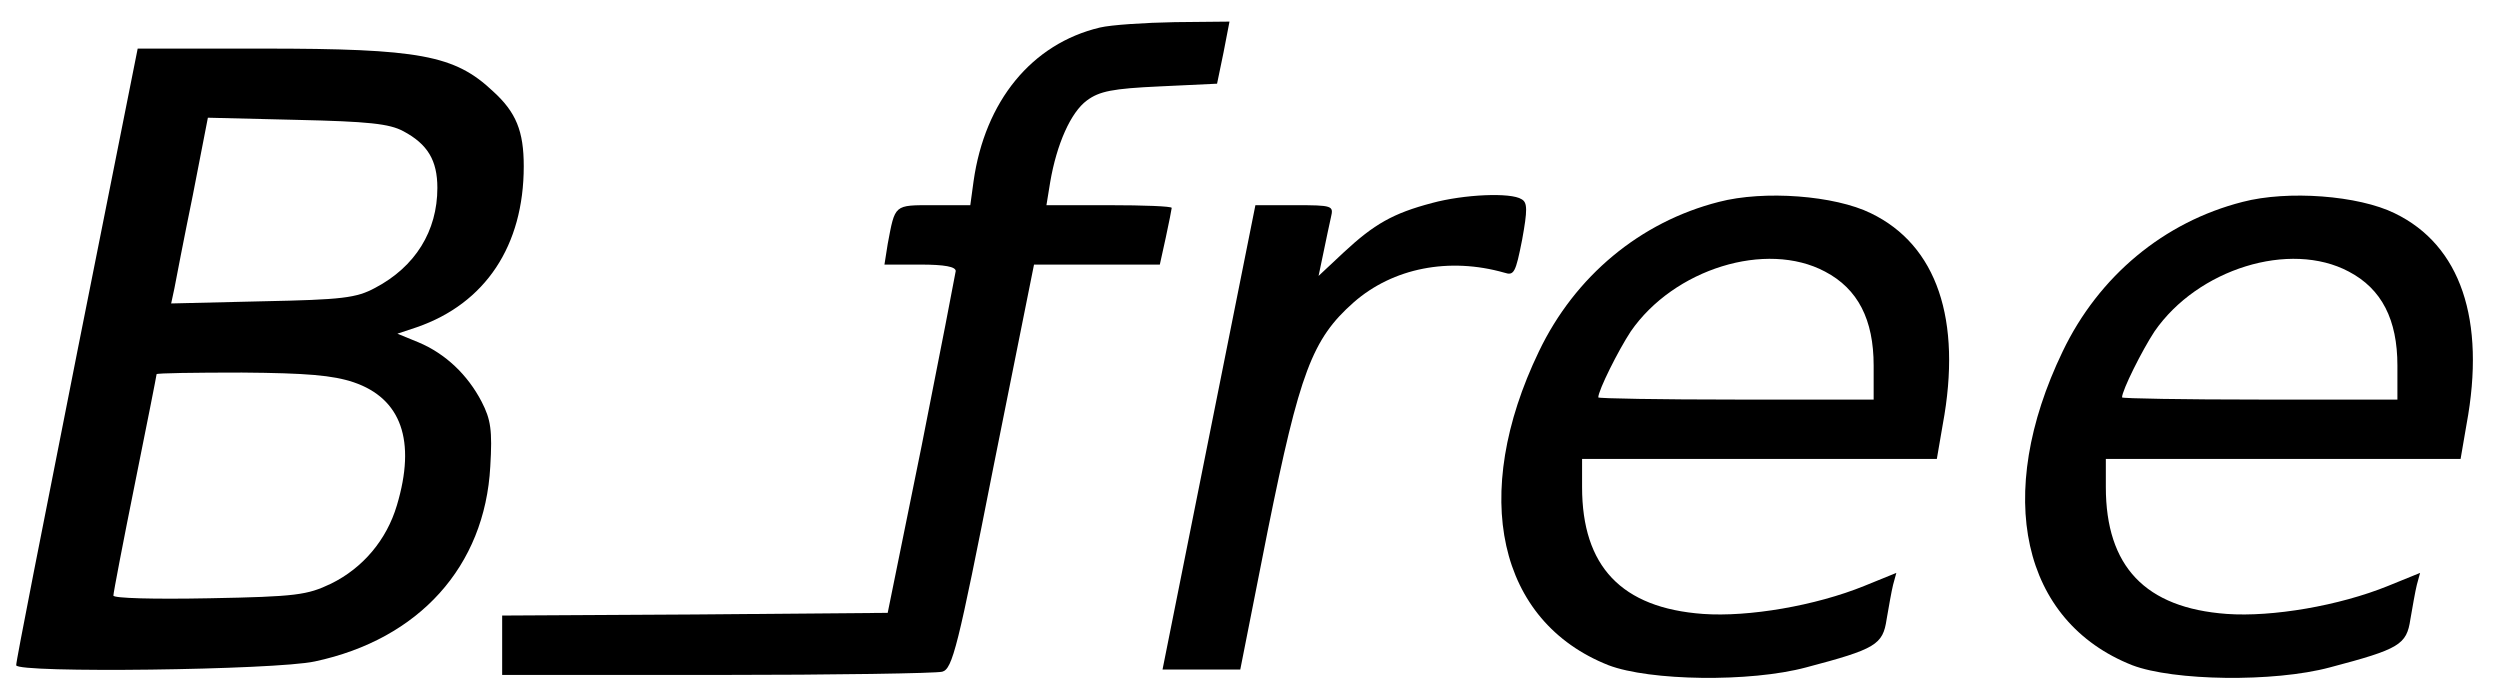 <?xml version="1.0" standalone="no"?>
<!DOCTYPE svg PUBLIC "-//W3C//DTD SVG 20010904//EN"
 "http://www.w3.org/TR/2001/REC-SVG-20010904/DTD/svg10.dtd">
<svg version="1.0" xmlns="http://www.w3.org/2000/svg"
 width="463pt" height="127pt" viewBox="0 0 463 127"
 preserveAspectRatio="xMidYMid meet">

<g transform="translate(0,127) scale(0.1,-0.1)"
fill="#000000" stroke="none">
<path d="M2037 1219 c-126 -30 -213 -136 -234 -285 l-6 -44 -68 0 c-74 0 -71
2 -85 -72 l-6 -38 66 0 c46 0 66 -4 66 -12 -1 -7 -29 -152 -63 -323 l-63 -310
-357 -3 -357 -2 0 -55 0 -55 398 0 c218 0 406 3 417 6 19 5 29 45 95 380 l75
374 116 0 117 0 11 50 c6 28 11 53 11 55 0 3 -52 5 -116 5 l-116 0 7 43 c12
70 38 129 68 151 23 17 47 22 135 26 l106 5 12 58 11 57 -101 -1 c-56 -1 -118
-5 -139 -10z"/>
<path d="M142 613 c-62 -313 -113 -571 -112 -575 0 -15 480 -9 553 7 193 41
315 176 325 361 4 67 1 87 -16 120 -26 50 -67 89 -117 110 l-39 16 36 12 c127
44 198 151 198 298 0 65 -14 100 -57 139 -71 67 -136 79 -426 79 l-232 0 -113
-567z m605 414 c45 -24 63 -54 63 -105 0 -80 -41 -146 -115 -185 -35 -19 -61
-22 -209 -25 l-169 -4 6 28 c3 16 18 94 34 172 l28 144 165 -4 c132 -3 171 -7
197 -21z m-92 -465 c88 -30 116 -108 80 -228 -19 -64 -63 -116 -122 -145 -44
-21 -64 -24 -225 -27 -104 -2 -178 0 -178 5 0 5 18 99 40 208 22 109 40 200
40 202 0 2 71 3 158 3 121 -1 168 -5 207 -18z"/>
<path d="M2652 894 c-72 -19 -107 -39 -163 -91 l-47 -44 9 43 c5 24 11 53 14
66 5 21 3 22 -67 22 l-73 0 -86 -430 -86 -430 72 0 72 0 51 258 c59 292 82
354 159 422 73 64 177 84 279 55 18 -6 21 0 33 61 10 55 10 69 -1 75 -20 13
-107 9 -166 -7z"/>
<path d="M3183 896 c-145 -37 -266 -137 -333 -277 -128 -266 -76 -500 129
-581 76 -29 262 -32 366 -4 129 34 142 42 149 89 4 23 9 52 12 64 l6 22 -59
-24 c-91 -37 -215 -58 -299 -52 -151 11 -224 88 -224 235 l0 52 328 0 329 0
11 64 c36 194 -11 332 -133 391 -67 33 -198 43 -282 21z m197 -129 c61 -32 90
-89 90 -174 l0 -63 -255 0 c-140 0 -255 2 -255 4 0 13 37 87 60 122 80 116
251 169 360 111z"/>
<path d="M4153 896 c-145 -37 -266 -137 -333 -277 -128 -266 -76 -500 129
-581 76 -29 262 -32 366 -4 129 34 142 42 149 89 4 23 9 52 12 64 l6 22 -59
-24 c-91 -37 -215 -58 -299 -52 -151 11 -224 88 -224 235 l0 52 328 0 329 0
11 64 c36 194 -11 332 -133 391 -67 33 -198 43 -282 21z m197 -129 c61 -32 90
-89 90 -174 l0 -63 -255 0 c-140 0 -255 2 -255 4 0 13 37 87 60 122 80 116
251 169 360 111z"/>
</g>
</svg>

